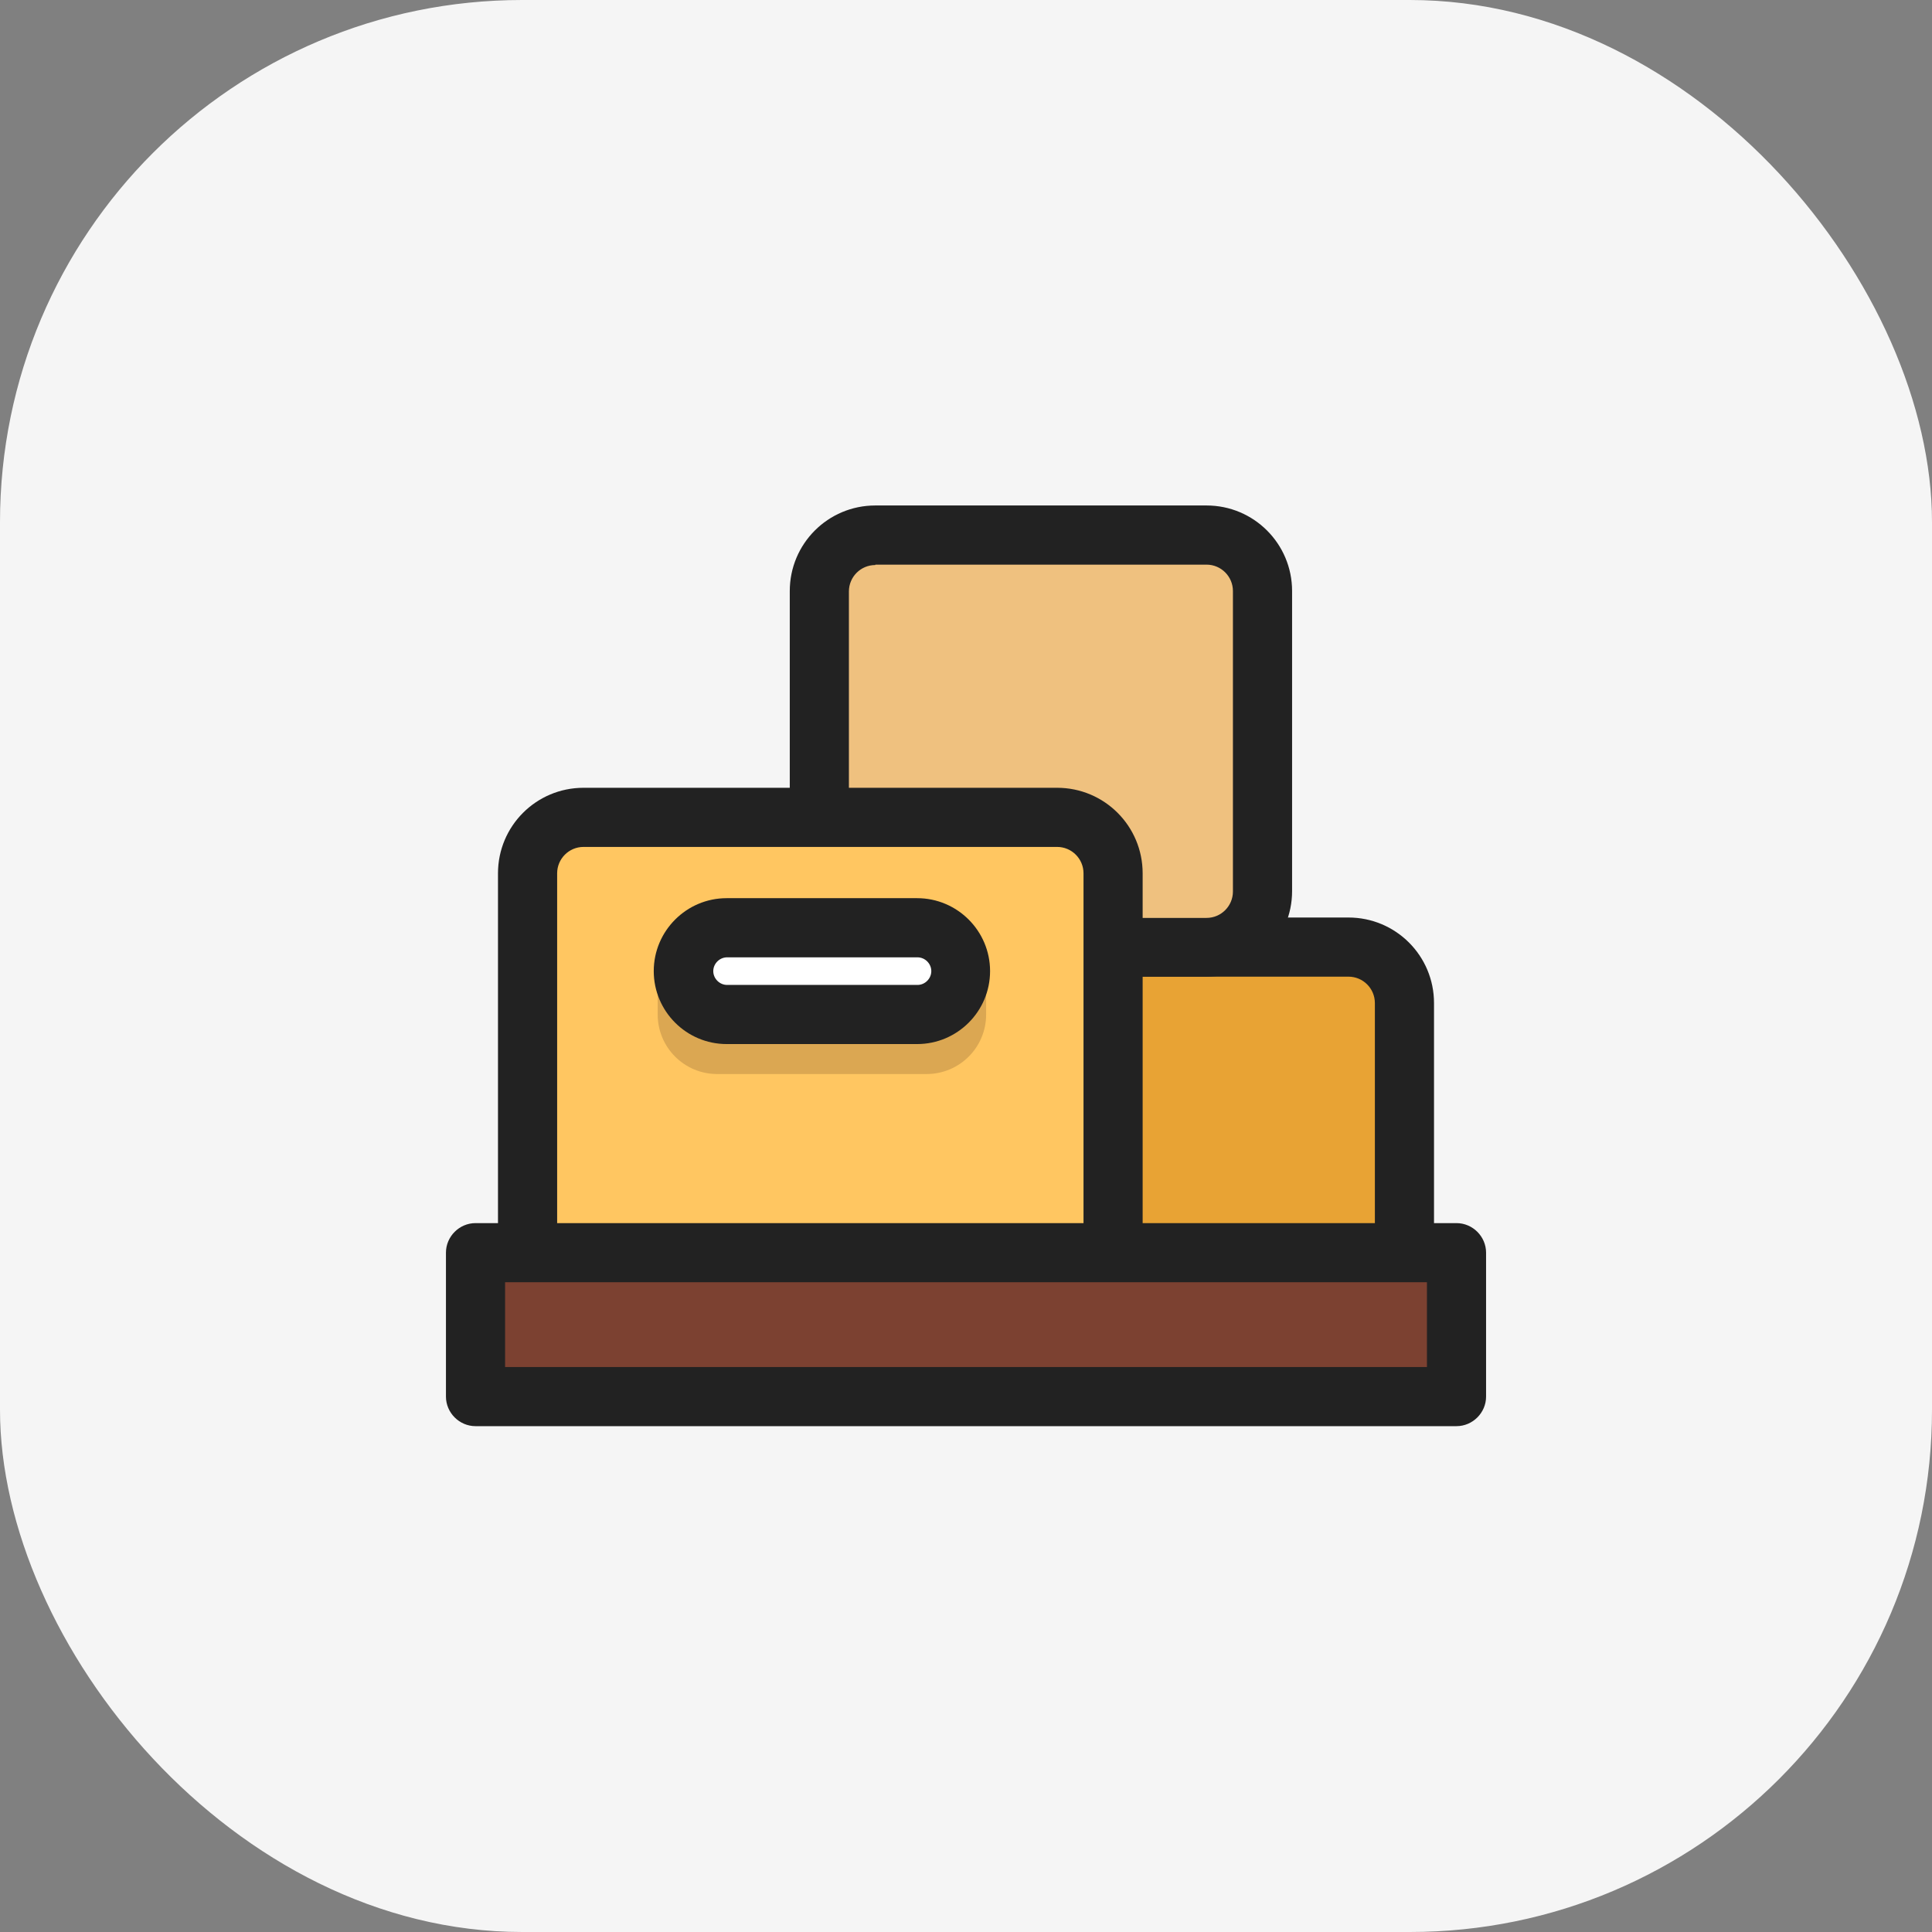 <svg width="74" height="74" viewBox="0 0 74 74" fill="none" xmlns="http://www.w3.org/2000/svg">
<rect x="0" y="0" width="74" height="74" fill="#808080" stroke="none"/>
<rect width="74" height="74" rx="20" fill="#F5F5F5"/>
<g clip-path="url(#clip0_626_5588)">
<path d="M51.649 36.275H38.949C37.764 36.275 36.804 37.236 36.804 38.42V49.701C36.804 50.886 37.764 51.846 38.949 51.846H51.649C52.834 51.846 53.794 50.886 53.794 49.701V38.42C53.794 37.236 52.834 36.275 51.649 36.275Z" fill="#E8A334"/>
<path d="M51.649 52.978H38.949C37.136 52.978 35.671 51.513 35.671 49.701V38.42C35.671 36.608 37.136 35.143 38.949 35.143H51.649C53.462 35.143 54.926 36.608 54.926 38.42V49.701C54.926 51.513 53.462 52.978 51.649 52.978ZM38.949 37.408C38.39 37.408 37.937 37.861 37.937 38.42V49.701C37.937 50.26 38.39 50.713 38.949 50.713H51.649C52.208 50.713 52.661 50.26 52.661 49.701V38.42C52.661 37.861 52.208 37.408 51.649 37.408H38.949Z" fill="#222222"/>
<path d="M46.213 20.51H33.542C32.358 20.51 31.398 21.47 31.398 22.654V34.132C31.398 35.316 32.358 36.276 33.542 36.276H46.213C47.397 36.276 48.357 35.316 48.357 34.132V22.654C48.357 21.47 47.397 20.51 46.213 20.51Z" fill="#EFC17F"/>
<path d="M46.213 37.408H33.527C31.715 37.408 30.25 35.943 30.25 34.131V22.639C30.25 20.826 31.715 19.361 33.527 19.361H46.213C48.025 19.361 49.49 20.826 49.49 22.639V34.131C49.49 35.943 48.025 37.408 46.213 37.408ZM33.527 21.642C32.968 21.642 32.515 22.095 32.515 22.654V34.146C32.515 34.705 32.968 35.158 33.527 35.158H46.213C46.771 35.158 47.224 34.705 47.224 34.146V22.639C47.224 22.08 46.771 21.627 46.213 21.627H33.527V21.642Z" fill="#222222"/>
<path d="M40.474 31.307H22.351C21.167 31.307 20.207 32.267 20.207 33.451V49.701C20.207 50.885 21.167 51.845 22.351 51.845H40.474C41.658 51.845 42.618 50.885 42.618 49.701V33.451C42.618 32.267 41.658 31.307 40.474 31.307Z" fill="#FFC661"/>
<path d="M40.489 52.978H22.351C20.539 52.978 19.074 51.513 19.074 49.701V33.451C19.074 31.639 20.539 30.174 22.351 30.174H40.489C42.301 30.174 43.766 31.639 43.766 33.451V49.701C43.766 51.513 42.301 52.978 40.489 52.978ZM22.351 32.439C21.793 32.439 21.34 32.892 21.34 33.451V49.701C21.34 50.26 21.793 50.713 22.351 50.713H40.489C41.048 50.713 41.501 50.26 41.501 49.701V33.451C41.501 32.892 41.048 32.439 40.489 32.439H22.351Z" fill="#222222"/>
<path d="M25.764 36.275H37.197C37.514 36.275 37.771 36.532 37.771 36.849V38.858C37.771 40.126 36.744 41.138 35.49 41.138H27.471C26.202 41.138 25.191 40.111 25.191 38.858V36.849C25.191 36.532 25.447 36.275 25.764 36.275Z" fill="#DBA752"/>
<path d="M35.143 35.535H27.833C26.916 35.535 26.172 36.279 26.172 37.196C26.172 38.114 26.916 38.858 27.833 38.858H35.143C36.06 38.858 36.804 38.114 36.804 37.196C36.804 36.279 36.06 35.535 35.143 35.535Z" fill="white"/>
<path d="M35.143 39.99H27.833C26.293 39.99 25.04 38.737 25.04 37.196C25.04 35.656 26.293 34.402 27.833 34.402H35.128C36.668 34.402 37.922 35.656 37.922 37.196C37.922 38.737 36.668 39.99 35.128 39.99H35.143ZM27.849 36.668C27.562 36.668 27.32 36.909 27.32 37.196C27.32 37.483 27.562 37.725 27.849 37.725H35.143C35.43 37.725 35.671 37.483 35.671 37.196C35.671 36.909 35.43 36.668 35.143 36.668H27.833H27.849Z" fill="#222222"/>
<path d="M55.802 47.996H18.213V53.508H55.802V47.996Z" fill="#7C4131"/>
<path d="M55.787 54.625H18.213C17.594 54.625 17.081 54.112 17.081 53.493V47.98C17.081 47.361 17.594 46.848 18.213 46.848H55.787C56.407 46.848 56.92 47.361 56.92 47.98V53.493C56.92 54.112 56.407 54.625 55.787 54.625ZM19.331 52.36H54.655V49.113H19.346V52.36H19.331Z" fill="#222222"/>
</g>
<defs>
<clipPath id="clip0_626_5588">
<rect width="42.286" height="42.286" fill="white" transform="translate(15.857 15.857)"/>
</clipPath>
</defs>
</svg>
